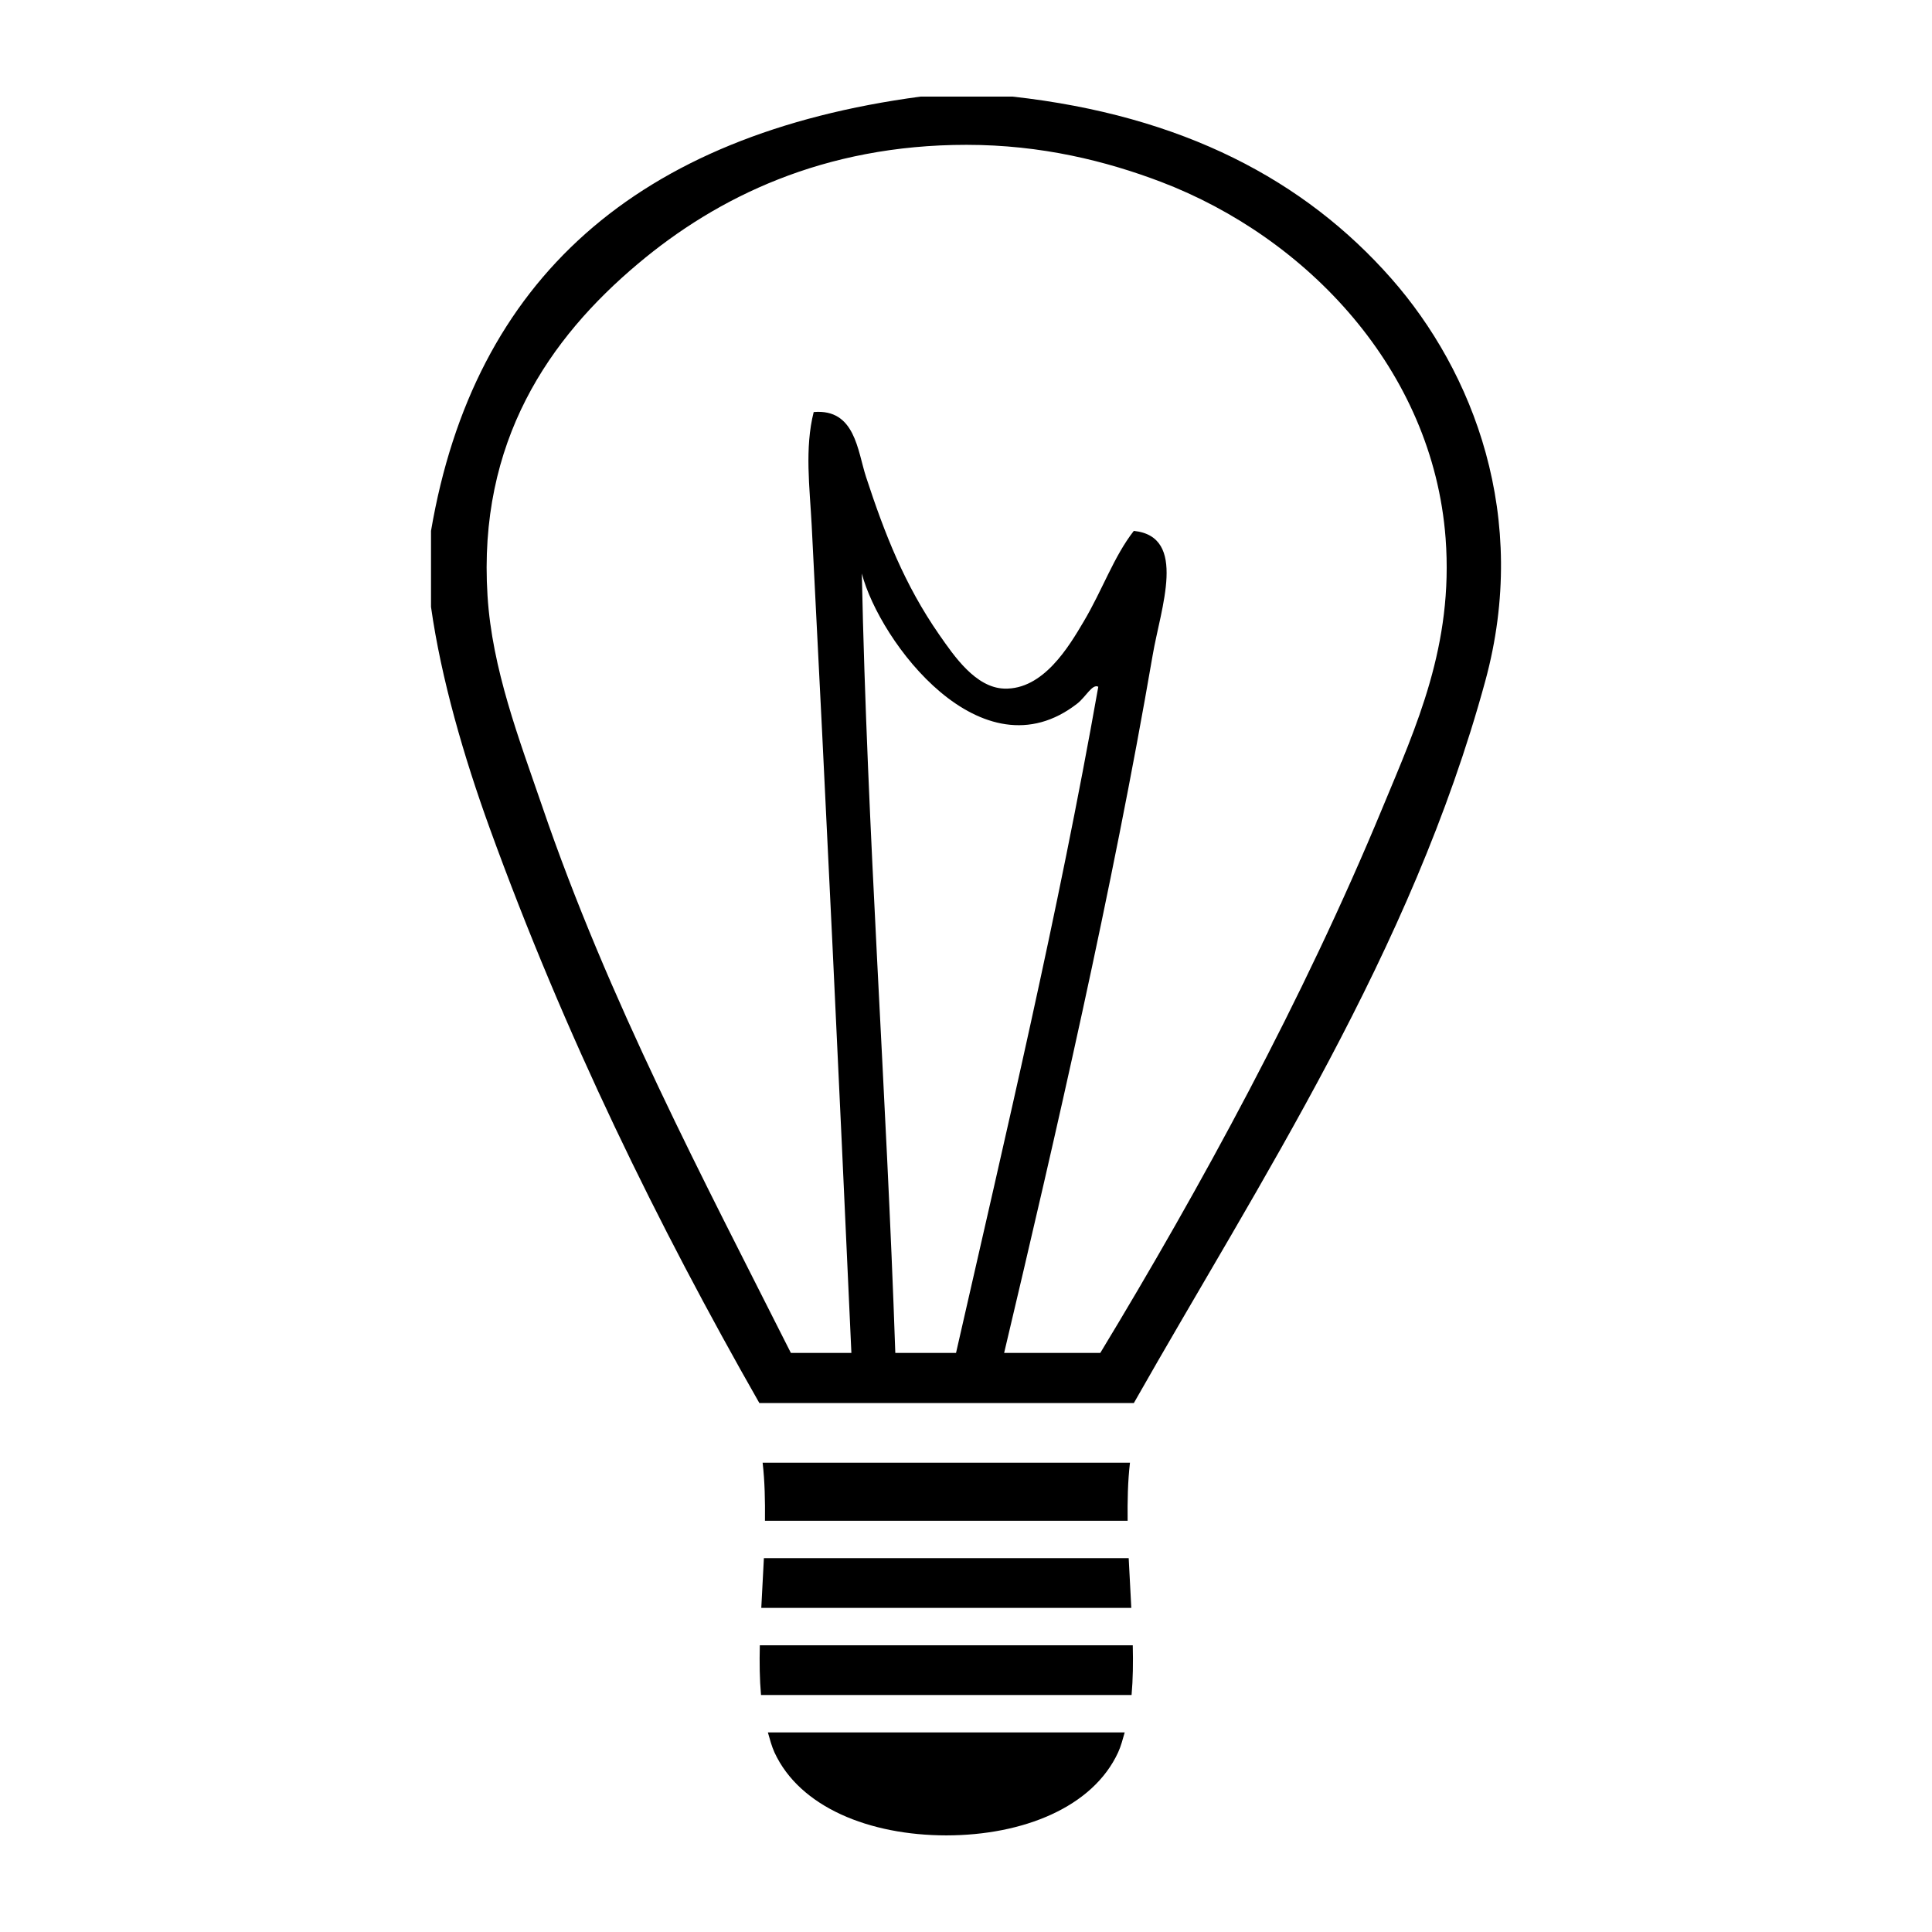 <?xml version="1.0" encoding="UTF-8" standalone="no"?>
<svg
   xmlns:dc="http://purl.org/dc/elements/1.1/"
   xmlns:cc="http://creativecommons.org/ns#"
   xmlns:rdf="http://www.w3.org/1999/02/22-rdf-syntax-ns#"
   xmlns:svg="http://www.w3.org/2000/svg"
   xmlns="http://www.w3.org/2000/svg"
   xmlns:sodipodi="http://sodipodi.sourceforge.net/DTD/sodipodi-0.dtd"
   xmlns:inkscape="http://www.inkscape.org/namespaces/inkscape"
   version="1.1"
   x="0px"
   y="0px"
   viewBox="0 0 100 100"
   enable-background="new 0 0 100 100"
   xml:space="preserve"
   id="svg8"
   sodipodi:docname="lightbulb.svg"
   width="100"
   height="100"
   inkscape:version="0.92.0 unknown"><defs
     id="defs12" /><sodipodi:namedview
     pagecolor="#ffffff"
     bordercolor="#666666"
     borderopacity="1"
     objecttolerance="10"
     gridtolerance="10"
     guidetolerance="10"
     inkscape:pageopacity="0"
     inkscape:pageshadow="2"
     inkscape:window-width="1920"
     inkscape:window-height="1056"
     id="namedview10"
     showgrid="false"
     fit-margin-top="0"
     fit-margin-left="0"
     fit-margin-right="0"
     fit-margin-bottom="0"
     inkscape:zoom="5.3400704"
     inkscape:cx="55.093739"
     inkscape:cy="36.199277"
     inkscape:window-x="0"
     inkscape:window-y="24"
     inkscape:window-maximized="1"
     inkscape:current-layer="svg8"
     showguides="true" />
     <path d="m 58.688,72.621 c 6.505,-11.475 14.366,-23.337 18.188,-37.364 2.32,-8.497 -0.622,-16.024 -4.866,-20.845 -4.476,-5.079 -10.784,-8.435 -19.599,-9.412 h -4.763 C 32.967,6.962 24.529,14.464 22.309,27.479 v 3.934 c 0.526,3.727 1.702,7.764 3.03,11.432 3.904,10.77 8.718,20.57 13.965,29.776 z m -12.347,-2.594 c -0.457,-13.48 -1.459,-27.004 -1.733,-40.342 0.92,3.528 6.208,10.597 11.16,6.725 0.429,-0.337 0.778,-1.034 1.079,-0.863 -2.089,11.809 -4.776,23.102 -7.363,34.48 z m 28.483,-42.171 c 0.415,5.552 -1.519,9.742 -3.254,13.928 -4.126,9.974 -9.463,19.728 -14.619,28.243 h -4.977 c 2.674,-11.295 5.579,-23.856 7.688,-36.114 0.415,-2.442 1.822,-6.146 -0.976,-6.434 -1.044,1.34 -1.615,3.045 -2.601,4.703 -0.758,1.283 -2.089,3.531 -4.112,3.46 -1.477,-0.052 -2.586,-1.681 -3.358,-2.789 -1.798,-2.588 -2.829,-5.238 -3.787,-8.162 -0.443,-1.347 -0.561,-3.548 -2.711,-3.363 -0.474,1.875 -0.208,3.891 -0.104,5.86 0.733,14.248 1.418,28.735 2.055,42.838 h -3.133 c -4.513,-8.957 -9.462,-18.288 -12.886,-28.334 -1.172,-3.42 -2.58,-7.062 -2.815,-10.857 -0.505,-7.996 3.199,-13.33 7.795,-17.189 4.081,-3.434 9.6,-6.149 16.994,-6.149 3.884,0 7.225,0.837 10.07,1.917 7.558,2.883 14.071,9.729 14.731,18.442 m -35.351,47.853 h 19.014 m -19.159,9.452 h 19.304 c 0.021,0.896 0.011,1.76 -0.062,2.573 h -19.18 c -0.073,-0.813 -0.083,-1.677 -0.062,-2.573 z m 0.145,-9.452 h 19.014 c -0.114,0.969 -0.132,1.982 -0.121,3.006 h -18.772 c 0.01,-1.024 -0.007,-2.037 -0.121,-3.006 z m 18.948,4.942 c 0.042,0.864 0.09,1.723 0.135,2.573 h -19.152 c 0.045,-0.851 0.093,-1.709 0.135,-2.573 z m -0.207,9.02 c -0.101,0.353 -0.193,0.712 -0.339,1.03 -1.308,2.843 -4.921,4.295 -8.895,4.299 -3.974,-0.004 -7.587,-1.456 -8.895,-4.299 -0.145,-0.318 -0.238,-0.678 -0.339,-1.03 z"
     id="path2"
     inkscape:connector-curvature="0" /></svg>
